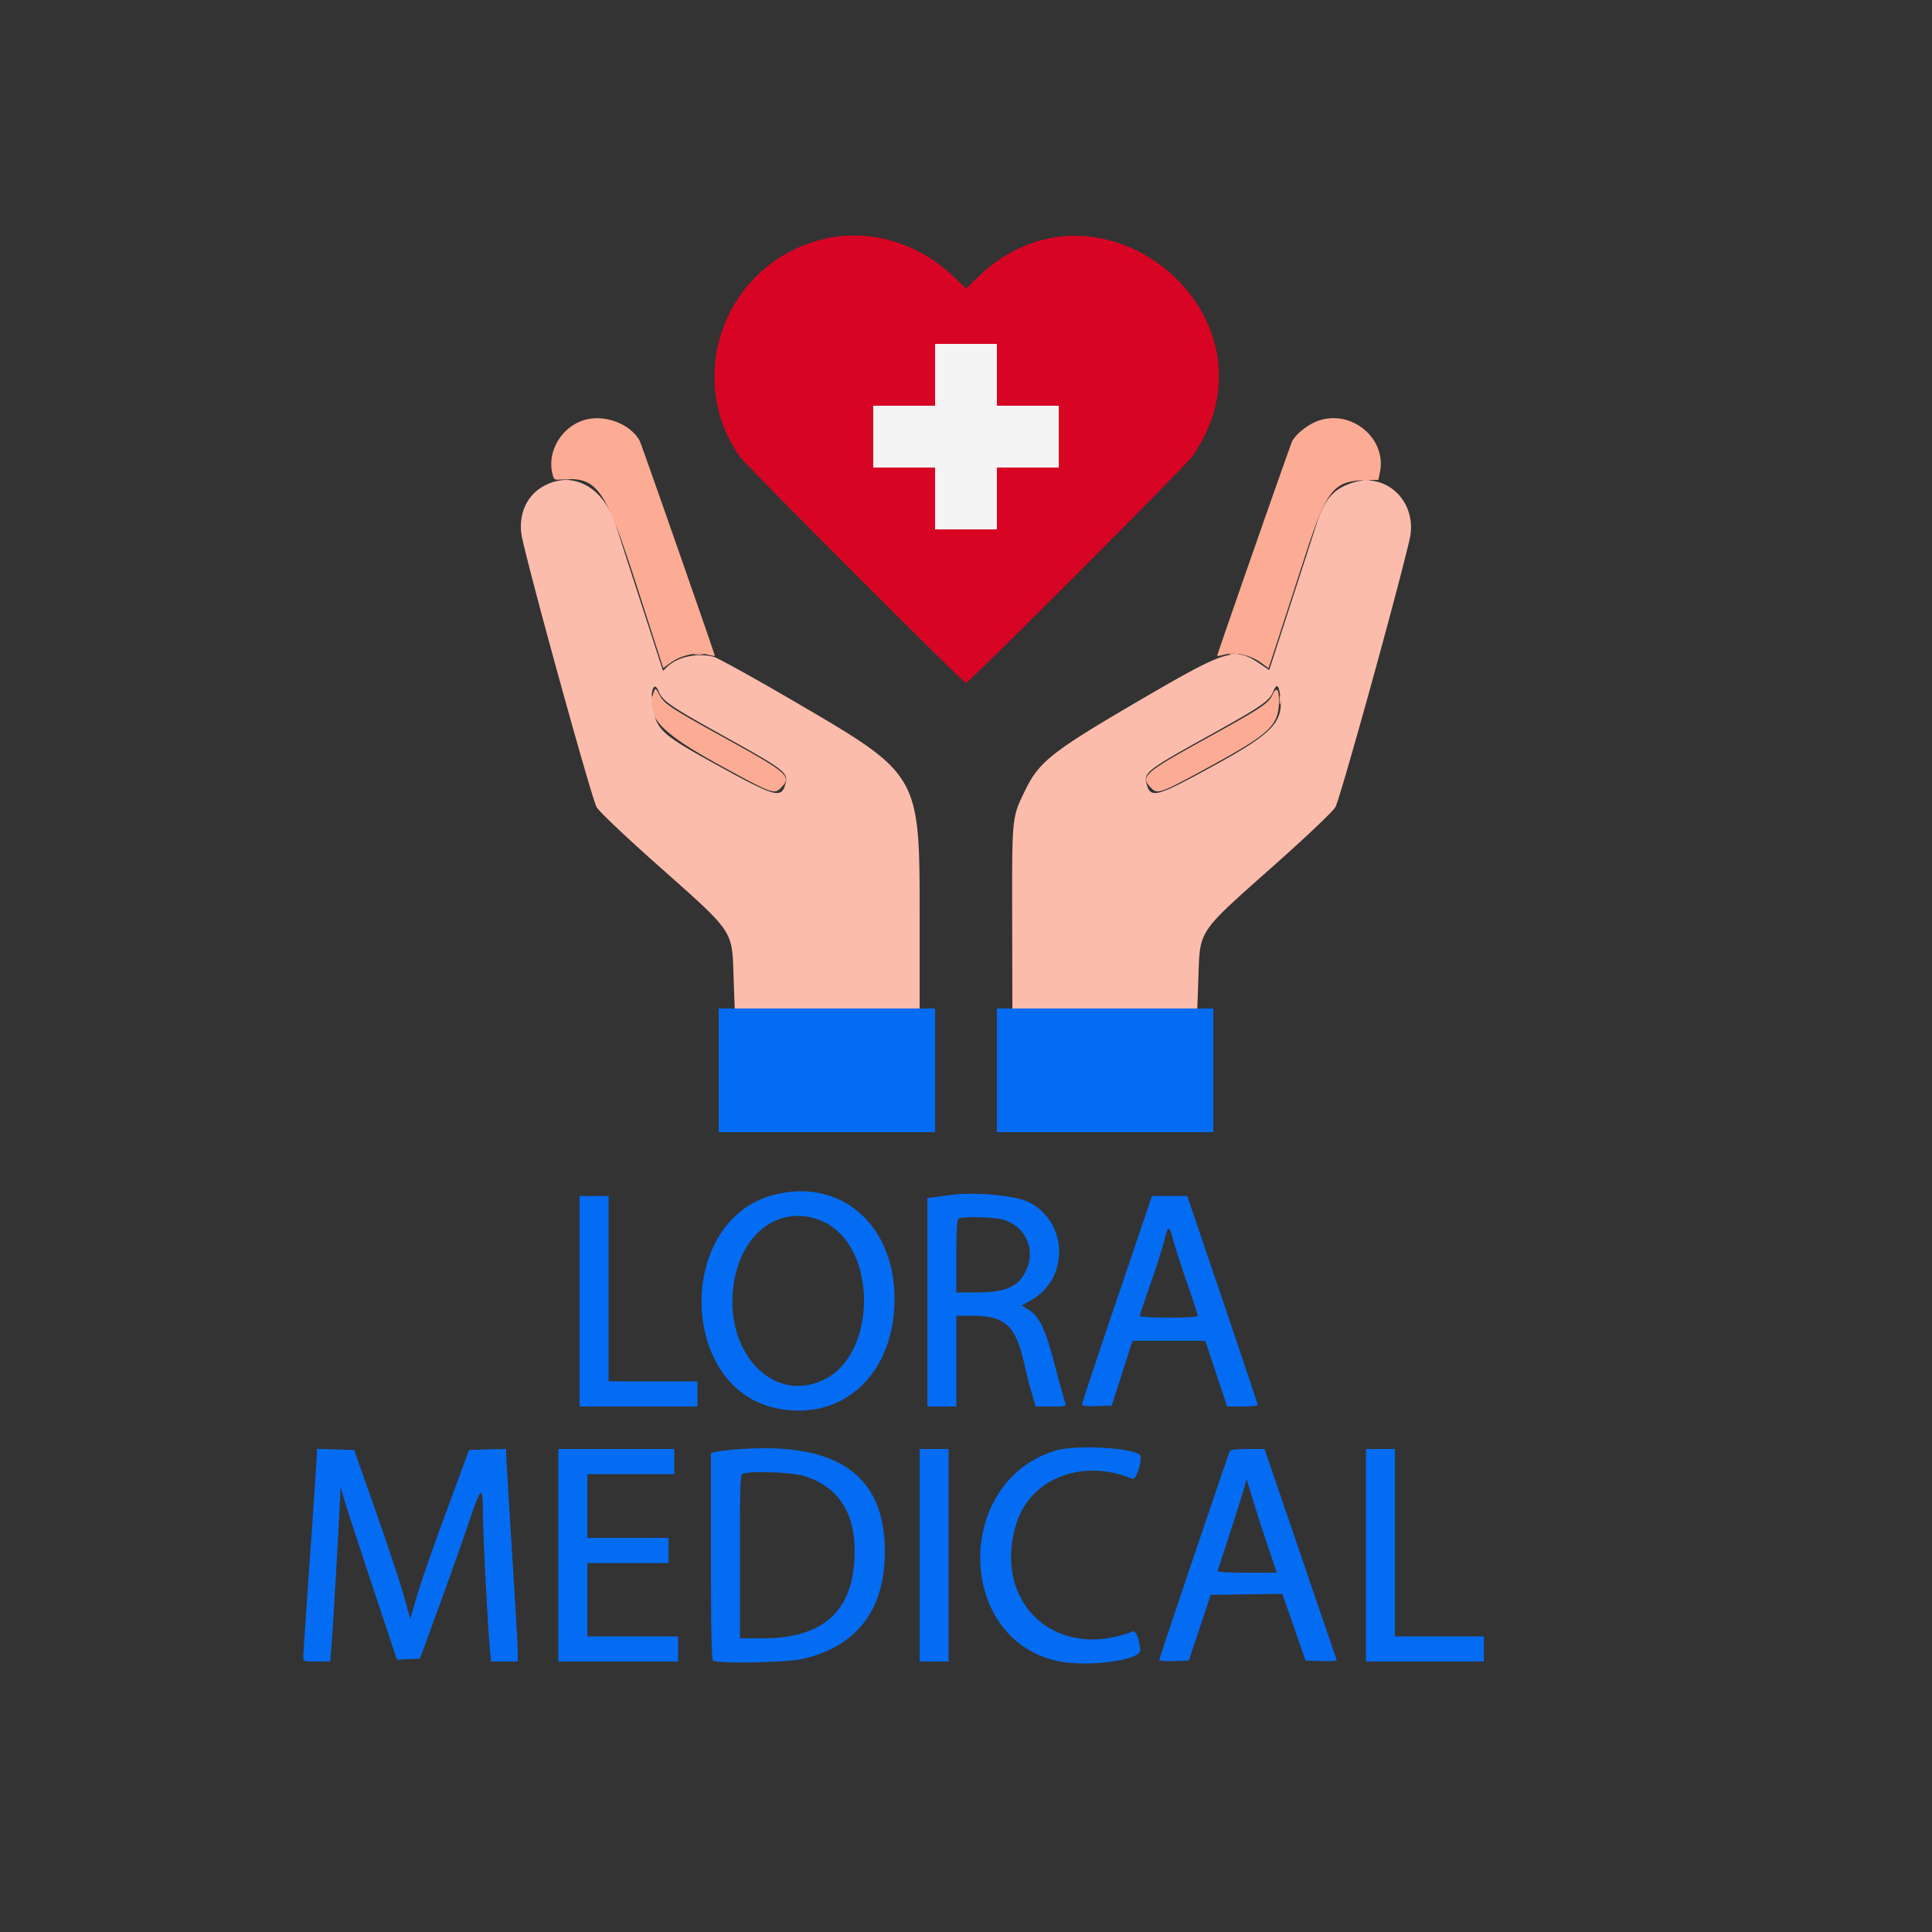 <svg xmlns="http://www.w3.org/2000/svg" width="400" height="400"><rect width="100%" height="100%" fill="#333333" stroke="none"/><g fill-rule="evenodd"><path d="M148.8 221.6v12.8h44.8v-25.6h-44.8v12.8m57.6 0v12.8h44.8v-25.6h-44.8v12.8m-46.358 25.833c-20.102 5.406-19.572 39.902.678 44.125 13.755 2.868 24.48-7.065 24.48-22.673 0-15.469-11.366-25.161-25.158-21.452m36.358.027c-.55.083-1.765.249-2.7.37l-1.7.219V291.2h6v-18.8l3.1.002c7.129.005 9.182 1.934 11.071 10.398a106.02 106.02 0 001.466 5.7l.797 2.7h3.226c2.922 0 3.197-.066 2.919-.7-.169-.385-1.134-3.85-2.145-7.7-2.015-7.673-3.216-10.229-5.458-11.615l-1.432-.885 1.986-1.134c7.899-4.511 7.586-16.221-.543-20.286-2.865-1.434-11.563-2.178-16.587-1.42M120 269.4v21.8h24.4V286H126v-38.4h-6v21.8m111.253-.403c-3.989 11.769-7.253 21.587-7.253 21.817 0 .267 1.127.377 3.089.303l3.089-.117 2.138-6.7 2.138-6.7h15.08l2.266 6.8 2.266 6.8h3.167c1.742 0 3.17-.135 3.174-.3.004-.165-3.281-9.973-7.3-21.796l-7.307-21.497-3.647-.003-3.647-.004-7.253 21.397m-60.589-15.962c10.923 5.23 10.97 27.088.07 32.535-11.085 5.539-21.664-6.567-18.555-21.235 2.145-10.12 10.404-15.169 18.485-11.3m37.38-.419c4.312 1.521 6.286 5.905 4.541 10.082-1.503 3.597-4.223 4.893-10.285 4.898l-4.3.004v-7.567c0-5.679.125-7.617.5-7.768 1.196-.483 7.878-.237 9.544.351m34.959 4.468c.402 1.494 1.69 5.471 2.864 8.838 1.173 3.367 2.133 6.292 2.133 6.5 0 .22-2.502.378-6 .378-3.3 0-6-.158-6-.352 0-.193.967-3.118 2.148-6.5 1.181-3.381 2.478-7.441 2.881-9.021.87-3.405 1.019-3.393 1.974.157M218.6 300.325c-20.891 6.189-20.86 38.593.041 43.508 6.174 1.452 17.703-.042 17.447-2.261-.295-2.549-.931-4.041-1.612-3.777-15.957 6.188-29.101-6.033-24.051-22.36 2.896-9.364 13.764-13.559 24.005-9.267.868.364 2.31-4.503 1.49-5.031-2.305-1.483-13.313-1.999-17.32-.812m-153.002.761c-.001.612-.629 10.024-1.396 20.914-.767 10.89-1.396 20.295-1.398 20.9-.004 1.094.01 1.1 2.764 1.1h2.768l.236-2.5c.235-2.487 1.126-17.415 1.678-28.1l.289-5.6.529 2c.291 1.1 2.913 9.162 5.826 17.917l5.295 15.916 2.376-.116 2.376-.117 3.738-10.2c2.055-5.61 4.881-13.571 6.278-17.691 2.813-8.291 3.029-8.382 3.039-1.275.004 3.433 1.035 23.056 1.432 27.266l.236 2.5h5.536v-1.927c0-1.06-.54-10.453-1.2-20.873-.66-10.42-1.2-19.46-1.2-20.088v-1.141l-3.843.115-3.844.114-3.761 10.2c-4.483 12.156-6.189 17.075-7.457 21.495l-.946 3.295-1.307-4.695c-.719-2.582-3.335-10.455-5.812-17.495l-4.504-12.8-3.863-.114-3.863-.115-.002 1.115M115.6 322v22h24.8v-5.2h-18.8v-15.2h16.8v-5.2h-16.8v-13.2h18V300h-24v22m34.8-21.728c-.77.079-1.805.234-2.3.344l-.9.199v21.369c0 15.111.129 21.448.44 21.641 1.072.662 15.314.385 18.56-.361 11.169-2.569 16.977-10.137 16.994-22.144.024-16.55-10.548-23.336-32.794-21.048m40 21.728v22h6v-44h-6v22m64.186-21.5c-.883 2.333-14.586 42.891-14.586 43.17 0 .2 1.381.311 3.068.247l3.068-.117 2.265-6.8 2.265-6.8 7.413-.109 7.413-.108 2.401 6.908 2.401 6.909 3.292.117c1.899.067 3.233-.04 3.153-.253-.076-.203-3.466-10.111-7.533-22.017L261.811 300h-3.518c-2.447 0-3.576.152-3.707.5M282.8 322v22h24.4v-5.2h-18.4V300h-6v22m-116.327-16.41c6.833 2.11 10.401 7.291 10.475 15.21.117 12.387-6.103 18.4-19.032 18.4H153.2v-16.971c0-15.826.047-16.983.7-17.153 2.161-.565 10.136-.239 12.573.514m96.081 14.71l1.79 5.3h-6.215c-4.806 0-6.172-.113-6.026-.5.606-1.605 5.113-15.596 5.506-17.093l.472-1.793 1.342 4.393a427.838 427.838 0 003.131 9.693" fill="#046cf3"/><path d="M171 49.393c-20.399 4.498-29.728 28.064-17.856 45.105 1.352 1.939 46.267 46.902 46.854 46.902.587 0 45.515-44.967 46.86-46.902 20.099-28.909-19.331-61.646-44.546-36.985l-2.287 2.238-2.513-2.409c-7.331-7.027-17.232-9.995-26.512-7.949M206.4 77.6V84h12.8v12.8h-12.8v12.8h-12.8V96.8h-12.8V84h12.8V71.2h12.8v6.4" fill="#d80424"/><path d="M120.889 86.988c-4.567 1.426-7.538 6.316-6.574 10.819.322 1.509.412 1.587 1.691 1.481 7.727-.642 9.189 1.421 16.008 22.571l5.306 16.459 1.57-1.137c2.075-1.504 5.311-2.23 7.479-1.68.897.228 1.631.354 1.631.282 0-.353-15.194-43.825-15.549-44.488-1.914-3.576-7.382-5.613-11.562-4.307m151.984.15c-2.043.727-4.502 2.659-5.336 4.192-.344.633-15.537 44.1-15.537 44.453 0 .072.734-.054 1.631-.282 2.182-.554 5.364.17 7.43 1.69l1.576 1.159 1.857-5.675a6697.764 6697.764 0 005.496-16.92c4.669-14.426 6.044-16.188 12.754-16.342l2.63-.061.324-1.559c1.457-7.014-5.895-13.123-12.825-10.655m-137.409 55.841c-2.017 5.254.846 8.479 13.844 15.596 10.384 5.685 11 5.917 12.292 4.625 2.438-2.438 1.759-3.056-11.223-10.229-11.881-6.565-12.879-7.228-13.915-9.247-.592-1.155-.786-1.299-.998-.745m128.037.779c-.921 1.931-2.025 2.664-13.878 9.213-12.982 7.173-13.661 7.791-11.223 10.229 1.292 1.292 1.908 1.06 12.292-4.625 12.431-6.807 14.122-8.44 14.102-13.621-.009-2.341-.522-2.814-1.293-1.196" fill="#fcac94"/><path d="M193.6 77.6V84h-12.8v12.8h12.8v12.8h12.8V96.8h12.8V84h-12.8V71.2h-12.8v6.4" fill="#f4f4f4"/><path d="M112.732 100.547c-3.886 2.051-5.67 6.407-4.57 11.152 2.626 11.322 14.442 53.93 15.369 55.418.633 1.017 5.768 5.895 12.584 11.954 16.12 14.331 15.417 13.287 15.776 23.429l.222 6.3H190.4v-18.716c0-29.869.151-29.608-25.901-44.829-8.416-4.917-15.976-9.097-16.8-9.288-3.539-.822-7.347.014-9.569 2.099l-.869.816-4.456-13.741a7668.678 7668.678 0 01-5.285-16.341c-2.522-7.908-8.802-11.413-14.788-8.253m167.265-.595c-3.996 1.301-5.777 3.397-7.519 8.848-.456 1.43-2.825 8.75-5.263 16.267l-4.434 13.666-1.995-1.343c-5.17-3.479-6.664-3.015-25.221 7.83-17.747 10.372-20.44 12.497-23.296 18.38-2.825 5.818-2.751 5.038-2.703 28.5l.034 16.7h38.287l.222-6.3c.359-10.142-.344-9.098 15.776-23.429 6.816-6.059 11.951-10.937 12.584-11.954.927-1.488 12.743-44.096 15.369-55.418 1.774-7.649-4.7-14.071-11.841-11.747m-143.616 43.201c.838 2.025 2.392 3.081 14.01 9.529 11.909 6.609 12.802 7.296 12.265 9.438-.835 3.325-1.89 3.043-14.456-3.867-10.341-5.685-11.77-6.85-12.817-10.452-1.039-3.575-.193-7.521.998-4.648m128.634.608c.839 5.595-1.302 7.942-13.215 14.492-12.566 6.91-13.621 7.192-14.456 3.867-.537-2.142.356-2.829 12.265-9.438 11.618-6.448 13.172-7.504 14.01-9.529.671-1.619 1.089-1.437 1.396.608" fill="#fcbcac"/><path d="M116.5 99.476c.385.1 1.015.1 1.4 0 .385-.101.07-.183-.7-.183s-1.085.082-.7.183m165.6 0c.385.1 1.015.1 1.4 0 .385-.101.07-.183-.7-.183s-1.085.082-.7.183m-138.195 36.007c.497.096 1.217.092 1.6-.008.382-.1-.025-.179-.905-.174-.88.004-1.193.086-.695.182m110.8 0c.497.096 1.217.092 1.6-.008.382-.1-.025-.179-.905-.174-.88.004-1.193.086-.695.182" fill="#fcac9c"/><path d="M134.901 145c.004.88.086 1.193.182.695.096-.497.092-1.217-.008-1.6-.1-.382-.179.025-.174.905m130 0c.004.88.086 1.193.182.695.096-.497.092-1.217-.008-1.6-.1-.382-.179.025-.174.905" fill="#fcb6a0"/></g></svg>